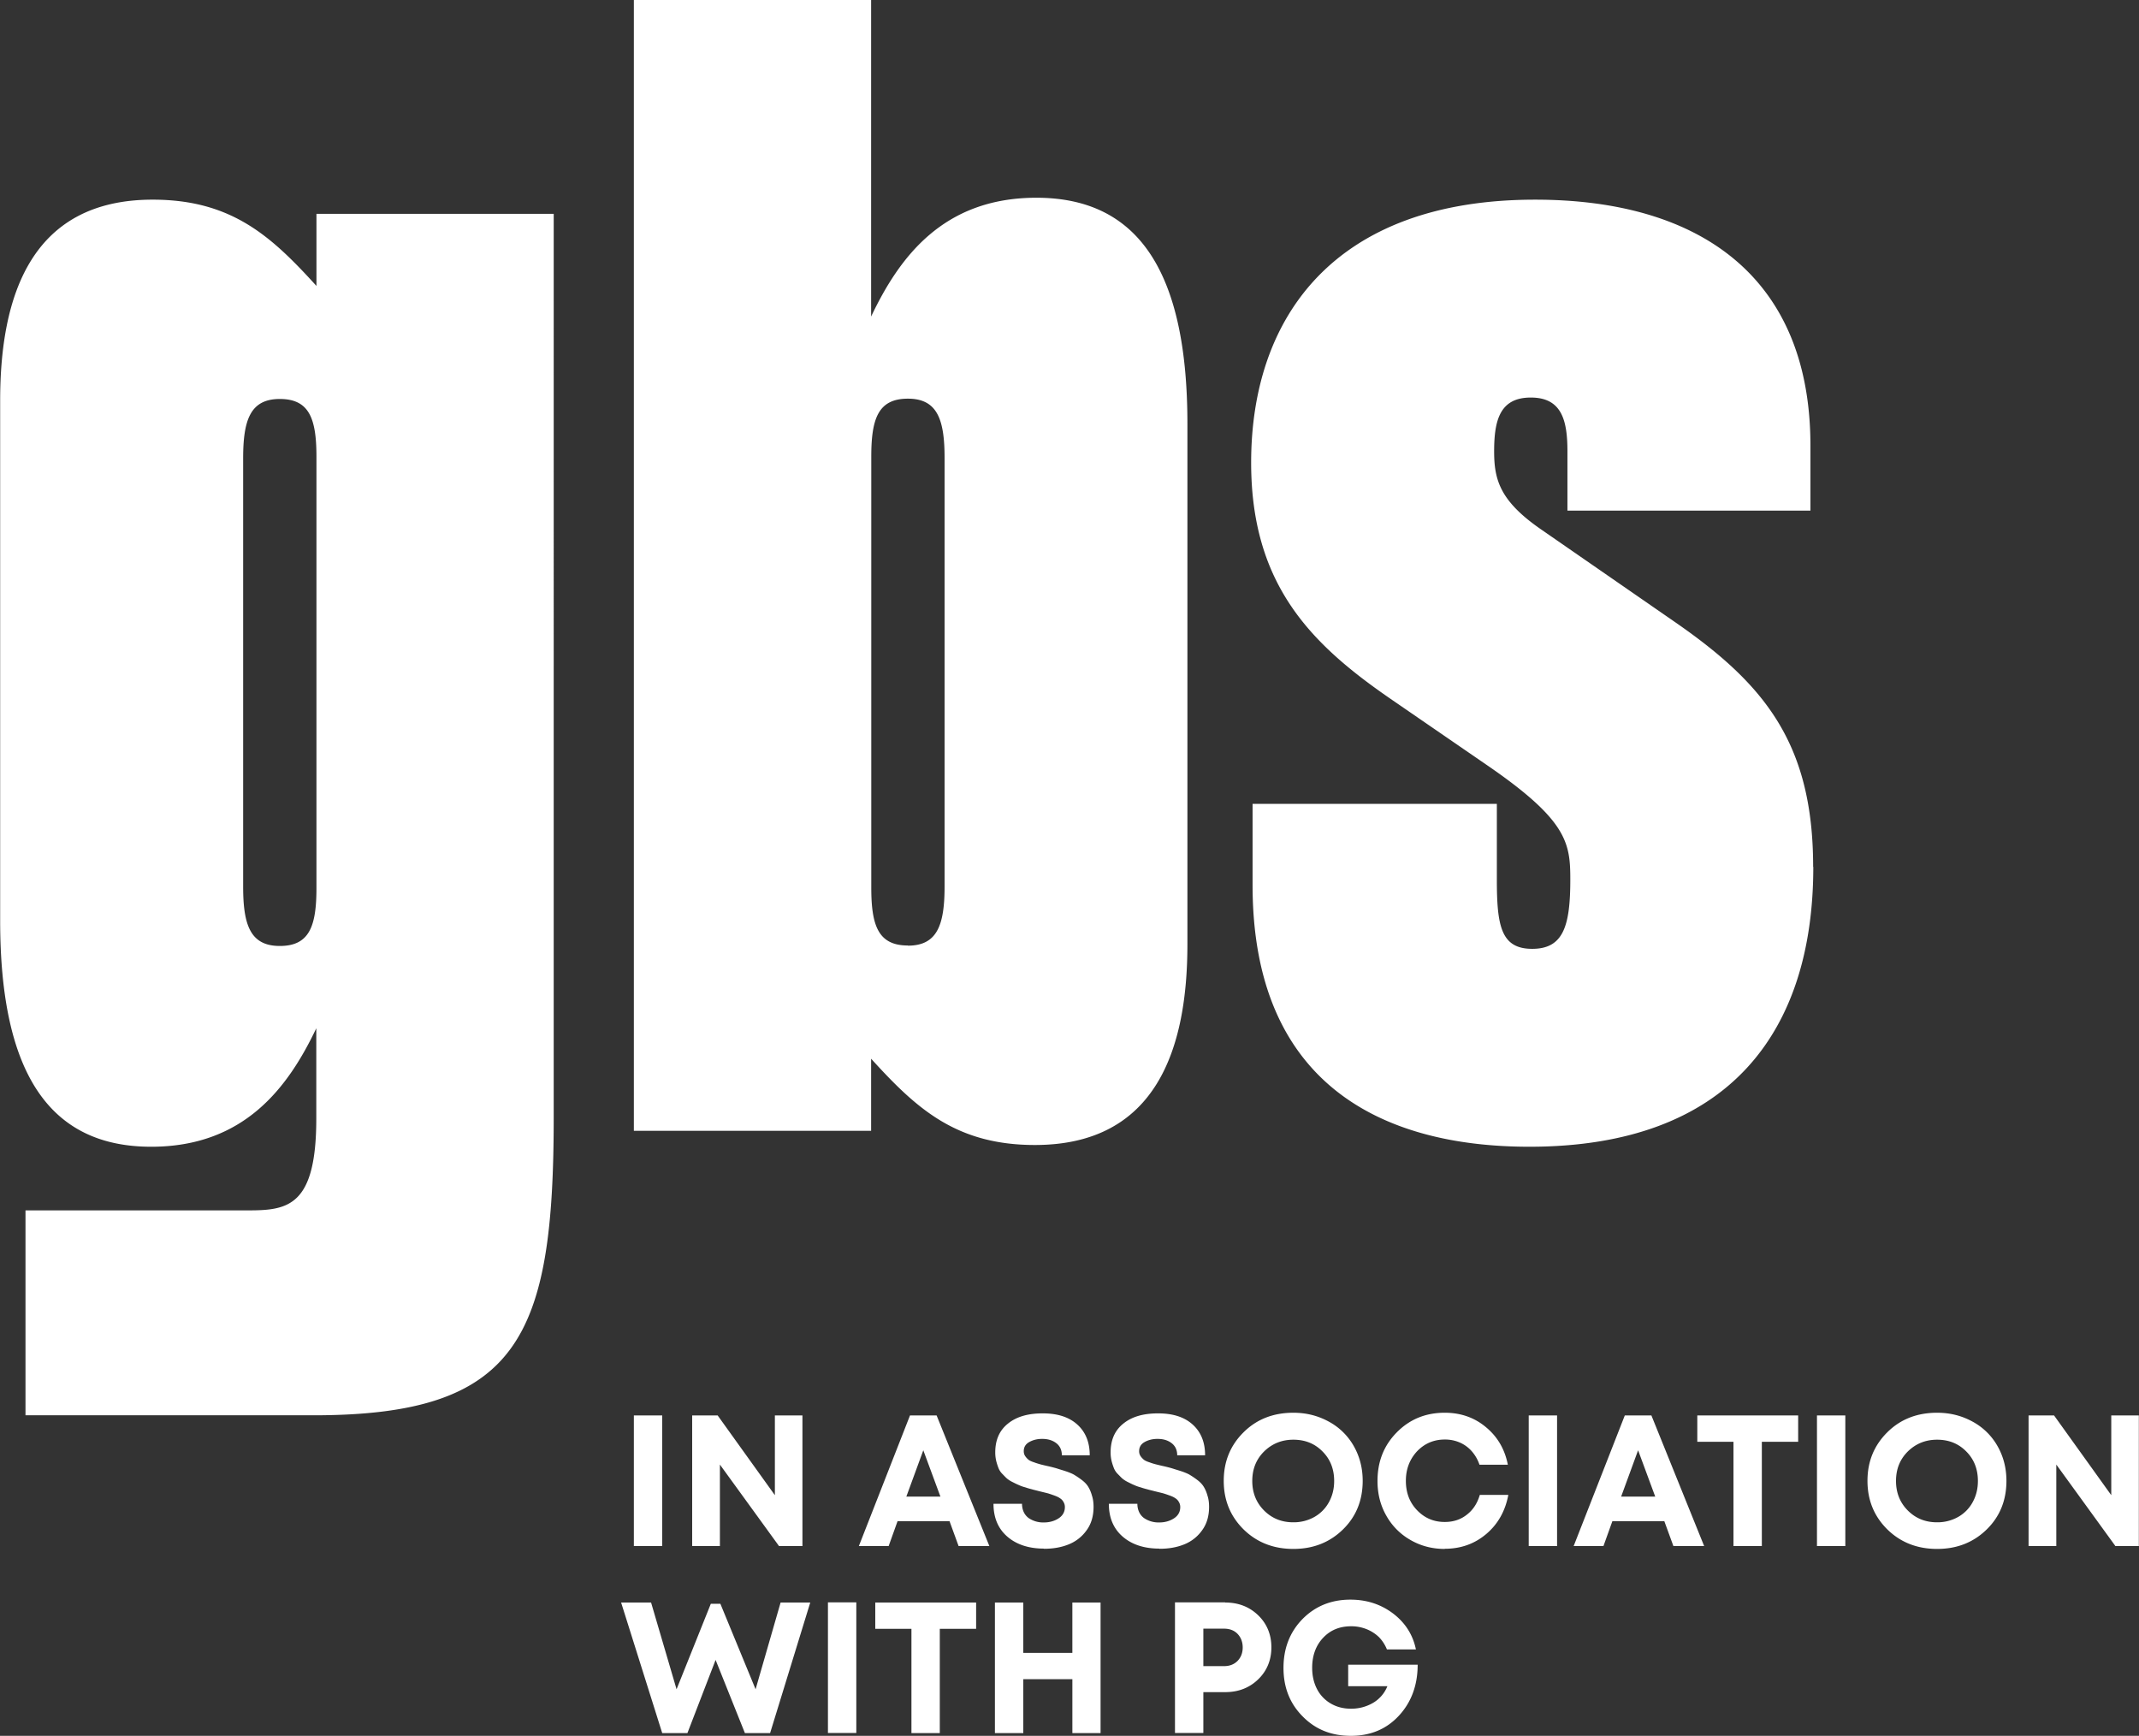 <svg width="191" height="155" fill="none" xmlns="http://www.w3.org/2000/svg"><rect width="100%" height="100%" fill="#333333" stroke="none"/><path d="M28.257 91.79c-2.518 5.297-6.43 10.608-14.755 10.608-9.077 0-13.488-6.564-13.488-20.192v-46.45c0-9.341 2.775-17.928 13.617-17.928 7.057 0 10.6 3.275 14.626 7.704v-6.436h21.186V99.75c0 19.693-3.144 26.628-21.442 26.628H2.276V108.08h19.92c3.529 0 6.047-.385 6.047-8.202v-8.074l.014-.014zm-3.272-7.32c2.646 0 3.272-1.765 3.272-5.169V40.797c0-3.403-.626-5.17-3.272-5.17-2.647 0-3.273 1.895-3.273 5.298v38.248c0 3.403.626 5.297 3.273 5.297zM56.6 0h21.186v28.266c2.518-5.297 6.431-10.609 14.755-10.609 9.077 0 13.488 6.565 13.488 20.192v46.465c0 9.341-2.774 17.928-13.616 17.928-7.058 0-10.6-3.276-14.627-7.704v6.436H56.6V0zm24.473 84.442c2.646 0 3.272-1.894 3.272-5.297V40.897c0-3.404-.626-5.298-3.272-5.298-2.647 0-3.273 1.766-3.273 5.17v38.49c0 3.403.626 5.169 3.273 5.169v.014zm80.844-7.035c0 14.639-7.441 24.991-25.354 24.991-13.247 0-24.715-5.681-24.715-23.353v-7.262h21.812v6.763c0 4.159.384 6.18 3.159 6.18 2.774 0 3.4-2.021 3.4-6.18 0-3.275-.256-5.297-7.441-10.224l-8.452-5.81c-7.185-4.926-12.606-10.224-12.606-21.203 0-13 7.442-23.48 25.355-23.48 14.755 0 24.586 6.948 24.586 21.957v5.81h-21.698v-5.297c0-2.777-.512-4.8-3.272-4.8s-3.273 2.023-3.273 4.8c0 2.52.498 4.414 4.155 6.949l11.852 8.202c8.067 5.553 12.478 10.85 12.478 21.957h.014zM56.6 138.055v-11.663h2.532v11.663H56.6zm12.592-11.663h2.461v11.663h-2.091l-5.279-7.277v7.277h-2.476v-11.663h2.277l5.108 7.12v-7.12zm16.405 11.663l-.81-2.222h-4.64l-.796 2.222h-2.66l4.566-11.663h2.377l4.71 11.663h-2.747zm-3.144-8.573l-1.523 4.158h3.045l-1.537-4.158h.015zm10.771 8.8c-1.352 0-2.448-.356-3.273-1.068-.825-.712-1.238-1.694-1.238-2.933h2.547c0 .271.057.527.156.74.1.214.242.385.427.527a2.308 2.308 0 001.366.399c.513 0 .954-.128 1.323-.37.37-.242.555-.584.555-.997a.861.861 0 00-.128-.47.868.868 0 00-.313-.327c-.114-.086-.299-.171-.54-.257-.242-.085-.441-.156-.612-.199-.17-.043-.413-.1-.754-.185-.27-.071-.47-.114-.598-.157a6.096 6.096 0 01-.583-.171 3.463 3.463 0 01-.598-.213c-.142-.057-.313-.143-.54-.257a2.459 2.459 0 01-.513-.327c-.128-.114-.256-.256-.412-.413a1.53 1.53 0 01-.342-.527 5.429 5.429 0 01-.199-.627 3.313 3.313 0 01-.085-.754c0-1.111.37-1.965 1.138-2.578.754-.612 1.778-.911 3.102-.911 1.323 0 2.347.328 3.087.997.74.669 1.11 1.58 1.11 2.748h-2.49c0-.47-.17-.84-.512-1.096-.342-.257-.754-.371-1.252-.371-.441 0-.825.1-1.153.285-.327.185-.484.456-.484.812 0 .171.043.313.129.441.085.128.184.228.284.314.1.085.285.17.512.242.228.085.427.142.584.185.156.042.398.099.725.171.356.085.626.156.797.213.17.057.427.128.768.242.328.114.598.228.769.342.185.114.398.256.64.442.242.185.427.384.555.598.128.213.242.469.327.783.1.299.142.641.142.997 0 .811-.199 1.509-.611 2.079a3.58 3.58 0 01-1.594 1.267c-.654.27-1.394.399-2.22.399v-.015zm10.301 0c-1.352 0-2.447-.356-3.273-1.068-.825-.712-1.238-1.694-1.238-2.933h2.547c0 .271.057.527.157.74.099.214.242.385.427.527a2.305 2.305 0 001.366.399c.512 0 .953-.128 1.323-.37s.555-.584.555-.997a.864.864 0 00-.128-.47.874.874 0 00-.313-.327c-.114-.086-.299-.171-.541-.257-.242-.085-.441-.156-.612-.199-.171-.043-.413-.1-.754-.185-.27-.071-.47-.114-.598-.157a6.087 6.087 0 01-.583-.171 3.494 3.494 0 01-.598-.213c-.142-.057-.313-.143-.54-.257a2.424 2.424 0 01-.512-.327c-.128-.114-.256-.256-.413-.413a1.528 1.528 0 01-.341-.527 5.41 5.41 0 01-.2-.627 3.313 3.313 0 01-.085-.754c0-1.111.37-1.965 1.138-2.578.754-.612 1.779-.911 3.102-.911s2.348.328 3.087.997c.74.669 1.11 1.58 1.11 2.748h-2.49c0-.47-.17-.84-.512-1.096-.341-.257-.754-.371-1.252-.371-.441 0-.825.1-1.152.285-.328.185-.484.456-.484.812a.76.76 0 00.128.441c.085.128.185.228.284.314.1.085.285.17.513.242a5.5 5.5 0 00.597.185c.157.042.399.099.726.171.356.085.626.156.797.213.17.057.426.128.768.242.327.114.598.228.768.342.185.114.399.256.641.442.241.185.426.384.554.598.129.213.242.469.328.783.099.299.142.641.142.997 0 .811-.199 1.509-.612 2.079a3.572 3.572 0 01-1.593 1.267c-.655.27-1.395.399-2.22.399l-.014-.015zm11.966.029c-1.779 0-3.259-.584-4.44-1.737-1.18-1.168-1.778-2.606-1.778-4.343 0-1.738.598-3.176 1.778-4.344 1.181-1.167 2.661-1.737 4.44-1.737 1.166 0 2.219.271 3.173.798a5.629 5.629 0 012.219 2.178c.527.926.797 1.965.797 3.105 0 1.737-.583 3.189-1.764 4.343-1.181 1.153-2.647 1.737-4.425 1.737zm0-2.378a3.74 3.74 0 001.864-.47 3.354 3.354 0 001.309-1.324c.313-.57.469-1.196.469-1.894 0-1.054-.341-1.937-1.039-2.635-.697-.712-1.565-1.053-2.603-1.053-1.039 0-1.907.356-2.618 1.053-.712.712-1.053 1.581-1.053 2.635 0 1.054.356 1.936 1.053 2.634.711.712 1.579 1.054 2.603 1.054h.015zm13.516 2.378c-1.124 0-2.148-.271-3.059-.798a5.676 5.676 0 01-2.162-2.178c-.527-.926-.783-1.951-.783-3.09 0-1.737.569-3.176 1.722-4.343 1.152-1.168 2.575-1.752 4.282-1.752 1.423 0 2.647.427 3.671 1.282 1.039.854 1.694 1.979 1.964 3.36h-2.533a3.542 3.542 0 00-.683-1.196 3.037 3.037 0 00-1.067-.783 3.277 3.277 0 00-1.352-.271c-.981 0-1.806.356-2.475 1.054-.655.712-.996 1.581-.996 2.635 0 1.053.327 1.922.996 2.62.669.697 1.48 1.053 2.475 1.053.769 0 1.423-.213 1.978-.655.555-.427.939-1.025 1.153-1.765h2.547c-.271 1.438-.925 2.606-1.964 3.488-1.039.883-2.276 1.325-3.714 1.325v.014zm7.499-.256v-11.663h2.532v11.663h-2.532zm12.919 0l-.811-2.222h-4.638l-.797 2.222h-2.661l4.567-11.663h2.376l4.71 11.663h-2.746zm-3.145-8.573l-1.522 4.158h3.045l-1.537-4.158h.014zm14.286-3.09v2.35h-3.244v9.313h-2.533v-9.313h-3.23v-2.35h9.007zm1.679 11.663v-11.663h2.532v11.663h-2.532zm10.728.256c-1.779 0-3.258-.584-4.439-1.737-1.181-1.168-1.779-2.606-1.779-4.343 0-1.738.598-3.176 1.779-4.344 1.181-1.167 2.66-1.737 4.439-1.737 1.167 0 2.219.271 3.173.798a5.629 5.629 0 012.219 2.178c.527.926.797 1.965.797 3.105 0 1.737-.583 3.189-1.764 4.343-1.181 1.153-2.647 1.737-4.425 1.737zm0-2.378a3.74 3.74 0 001.864-.47 3.348 3.348 0 001.309-1.324c.313-.57.469-1.196.469-1.894 0-1.054-.341-1.937-1.038-2.635-.698-.712-1.565-1.053-2.604-1.053-1.039 0-1.907.356-2.618 1.053-.712.712-1.053 1.581-1.053 2.635 0 1.054.356 1.936 1.053 2.634.711.712 1.579 1.054 2.604 1.054h.014zm15.551-9.541h2.462v11.663h-2.092l-5.278-7.277v7.277h-2.476v-11.663h2.276l5.108 7.12v-7.12zM69.718 143.095h2.633l-3.586 11.663h-2.248l-2.618-6.536-2.518 6.536h-2.248l-3.671-11.663h2.675l2.276 7.747 3.06-7.633h.853l3.144 7.633 2.234-7.747h.014zm4.212 11.649v-11.663h2.533v11.663H73.93zm13.232-11.649v2.35h-3.244v9.313h-2.532v-9.313h-3.23v-2.35h9.006zm8.594 0h2.518v11.663h-2.518v-4.813h-4.382v4.813H88.84v-11.663h2.533v4.5h4.382v-4.5zm13.645.001c1.181 0 2.163.384 2.945 1.139.783.754 1.181 1.723 1.181 2.862s-.398 2.107-1.181 2.862c-.782.755-1.764 1.139-2.945 1.139h-1.949v3.646h-2.533v-11.663h4.482v.015zm-.1 5.681c.498 0 .897-.156 1.21-.47.298-.313.455-.712.455-1.196s-.157-.897-.455-1.21c-.299-.314-.712-.47-1.21-.47h-1.849v3.346h1.849zm11.084-.128h6.204c0 1.837-.57 3.361-1.679 4.557-1.11 1.196-2.533 1.794-4.283 1.794-1.75 0-3.159-.57-4.297-1.723-1.152-1.154-1.722-2.592-1.722-4.343 0-1.752.57-3.204 1.694-4.358 1.138-1.153 2.561-1.737 4.282-1.737 1.452 0 2.718.413 3.813 1.239 1.082.826 1.765 1.894 2.035 3.204h-2.589a3.407 3.407 0 00-.712-1.097 3.455 3.455 0 00-1.11-.712 3.658 3.658 0 00-1.366-.256c-1.038 0-1.864.342-2.518 1.04-.64.683-.968 1.58-.968 2.663 0 .711.143 1.338.427 1.893a3.16 3.16 0 001.224 1.296c.526.313 1.138.47 1.821.47.498 0 .968-.085 1.409-.256.441-.171.825-.399 1.138-.712.313-.299.541-.655.697-1.04h-3.5v-1.951.029z" fill="#fff"/></svg>
